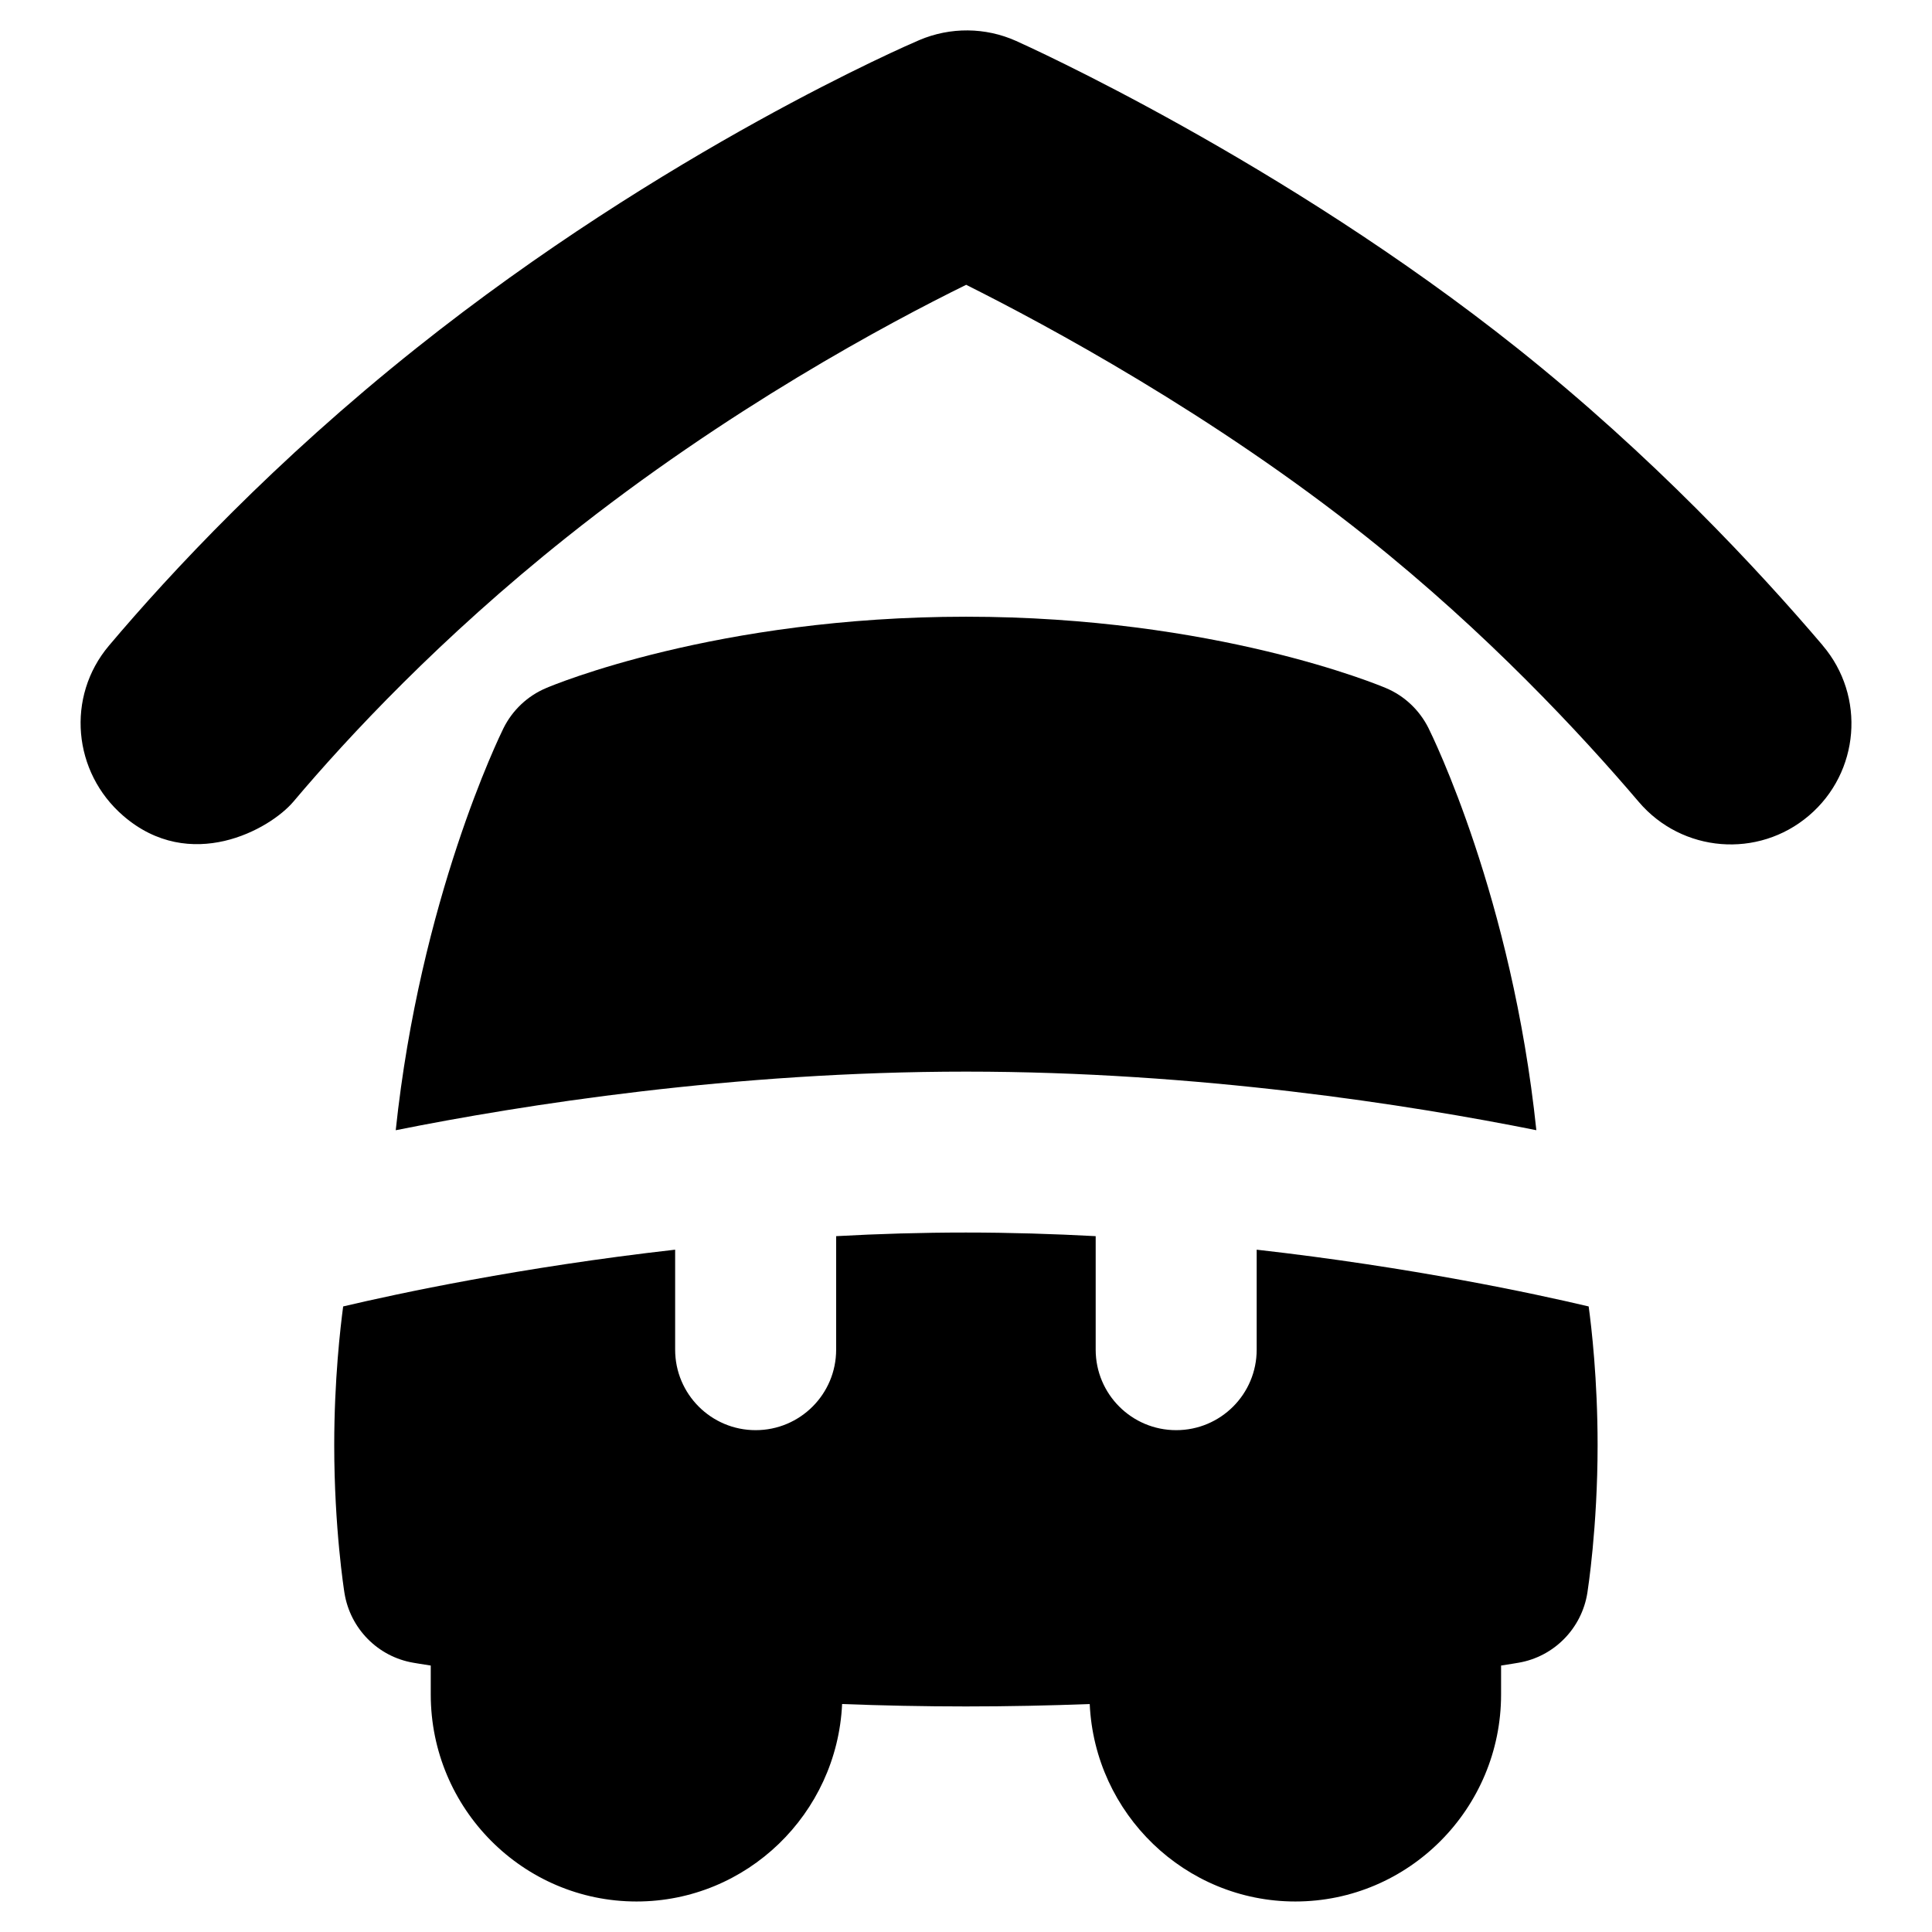 <?xml version="1.0" encoding="UTF-8"?>
<svg xmlns="http://www.w3.org/2000/svg" id="Layer_1" data-name="Layer 1" viewBox="0 0 24 24">
  <path d="M22.642,8.017c-.806-.947-2.118-2.356-3.792-3.69C15.926,1.998,12.755,.568,12.621,.508c-.38-.17-.815-.174-1.201-.01-.127,.054-3.15,1.358-6.251,3.829-1.76,1.402-3.046,2.782-3.816,3.694-.534,.633-.449,1.573,.179,2.114,.829,.716,1.817,.173,2.114-.178,.682-.808,1.825-2.034,3.393-3.283,1.999-1.593,3.997-2.661,4.963-3.136,.996,.498,3.066,1.611,4.979,3.136,1.486,1.184,2.656,2.441,3.376,3.287,.538,.632,1.483,.708,2.114,.171,.631-.537,.708-1.483,.171-2.114Z"/>
  <path d="M19.085,14.039c-.303-2.892-1.292-4.898-1.341-4.997-.112-.222-.298-.398-.526-.494-.085-.036-2.12-.887-5.218-.887s-5.132,.85-5.217,.887c-.23,.097-.418,.275-.529,.499-.049,.1-1.034,2.119-1.338,4.993,1.578-.316,4.194-.728,7.085-.728s5.51,.412,7.086,.728Z"/>
  <path d="M15.611,15.524v1.242c0,.552-.447,1-1,1s-1-.448-1-1v-1.41c-.524-.028-1.064-.045-1.612-.045s-1.088,.016-1.612,.045v1.41c0,.552-.447,1-1,1s-1-.448-1-1v-1.242c-1.925,.218-3.449,.546-4.124,.705-.034,.255-.111,.912-.111,1.722,0,1.032,.122,1.805,.127,1.837,.071,.443,.415,.792,.855,.867,.018,.003,.092,.016,.217,.035v.359c0,1.419,1.147,2.572,2.556,2.572,1.37,0,2.491-1.09,2.554-2.453,.496,.019,1.011,.03,1.538,.03s1.042-.011,1.538-.03c.062,1.363,1.184,2.453,2.554,2.453,1.409,0,2.556-1.154,2.556-2.572v-.359c.124-.019,.199-.032,.217-.035,.44-.075,.785-.425,.855-.869,.005-.033,.127-.812,.127-1.835,0-.814-.076-1.467-.111-1.722-.674-.159-2.197-.487-4.124-.705Z"/>
</svg>
